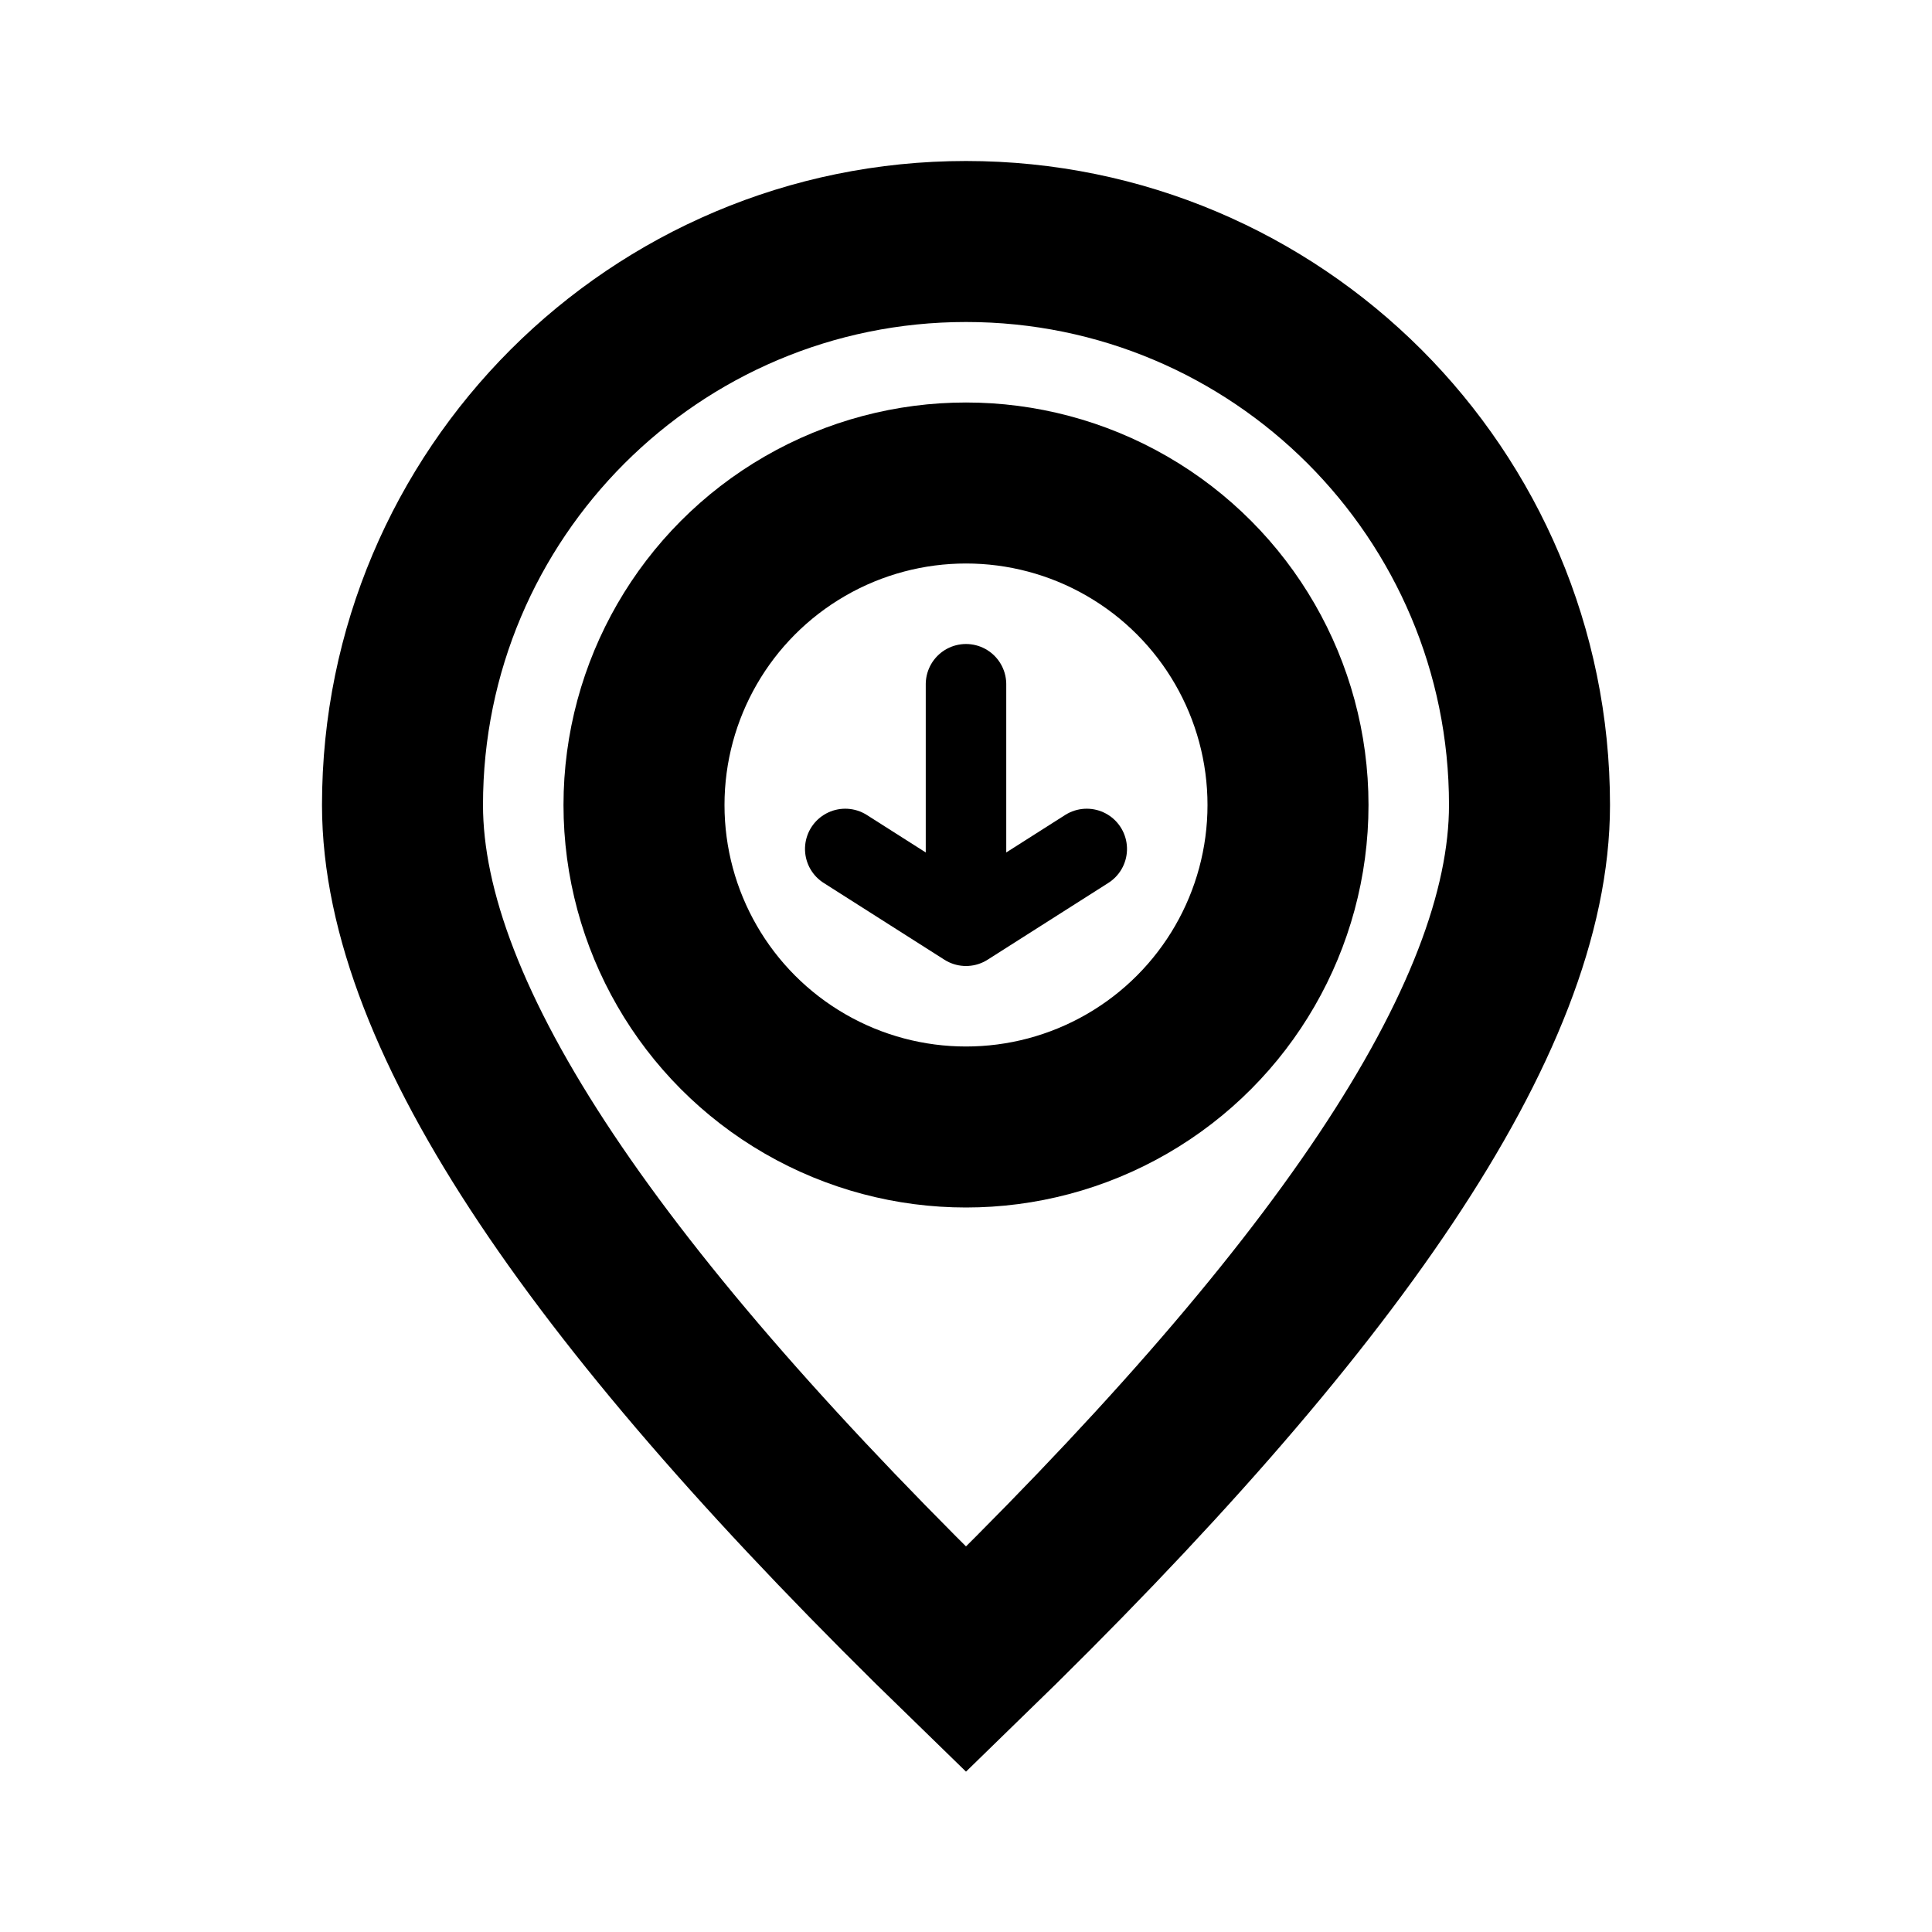 <?xml version="1.0" encoding="UTF-8"?>
<svg width="24px" height="24px" viewBox="0 0 24 24" version="1.1" xmlns="http://www.w3.org/2000/svg" xmlns:xlink="http://www.w3.org/1999/xlink">
    <title>1950Icons/Location-1950 2@1x</title>
    <g id="1950Icons/Location-1950" stroke="none" stroke-width="1" fill="none" fill-rule="evenodd">
        <g id="Group" transform="translate(4, 2)" stroke="#000000">
            <path d="M8,1 C9.933,1 11.683,1.784 12.95,3.05 C14.216,4.317 15,6.067 15,8 C15,10.663 12.567,14.179 8,18.614 C3.432,14.178 1,10.663 1,8 C1,6.067 1.784,4.317 3.05,3.05 C4.317,1.784 6.067,1 8,1 Z" id="Oval" stroke-width="2"></path>
            <circle id="Oval" stroke-width="2" cx="8" cy="8" r="4"></circle>
            <g id="Group-2" transform="translate(6.5, 6.5)" stroke-linecap="round" stroke-linejoin="round">
                <polyline id="Rectangle" transform="translate(1.5, 2.523) rotate(-90) translate(-1.5, -2.523) " points="1.977 4.023 1.023 2.523 1.977 1.023"></polyline>
                <line x1="0.221" y1="1.279" x2="2.779" y2="1.279" id="Line" transform="translate(1.5, 1.279) rotate(-90) translate(-1.5, -1.279) "></line>
            </g>
        </g>
    </g>
</svg>